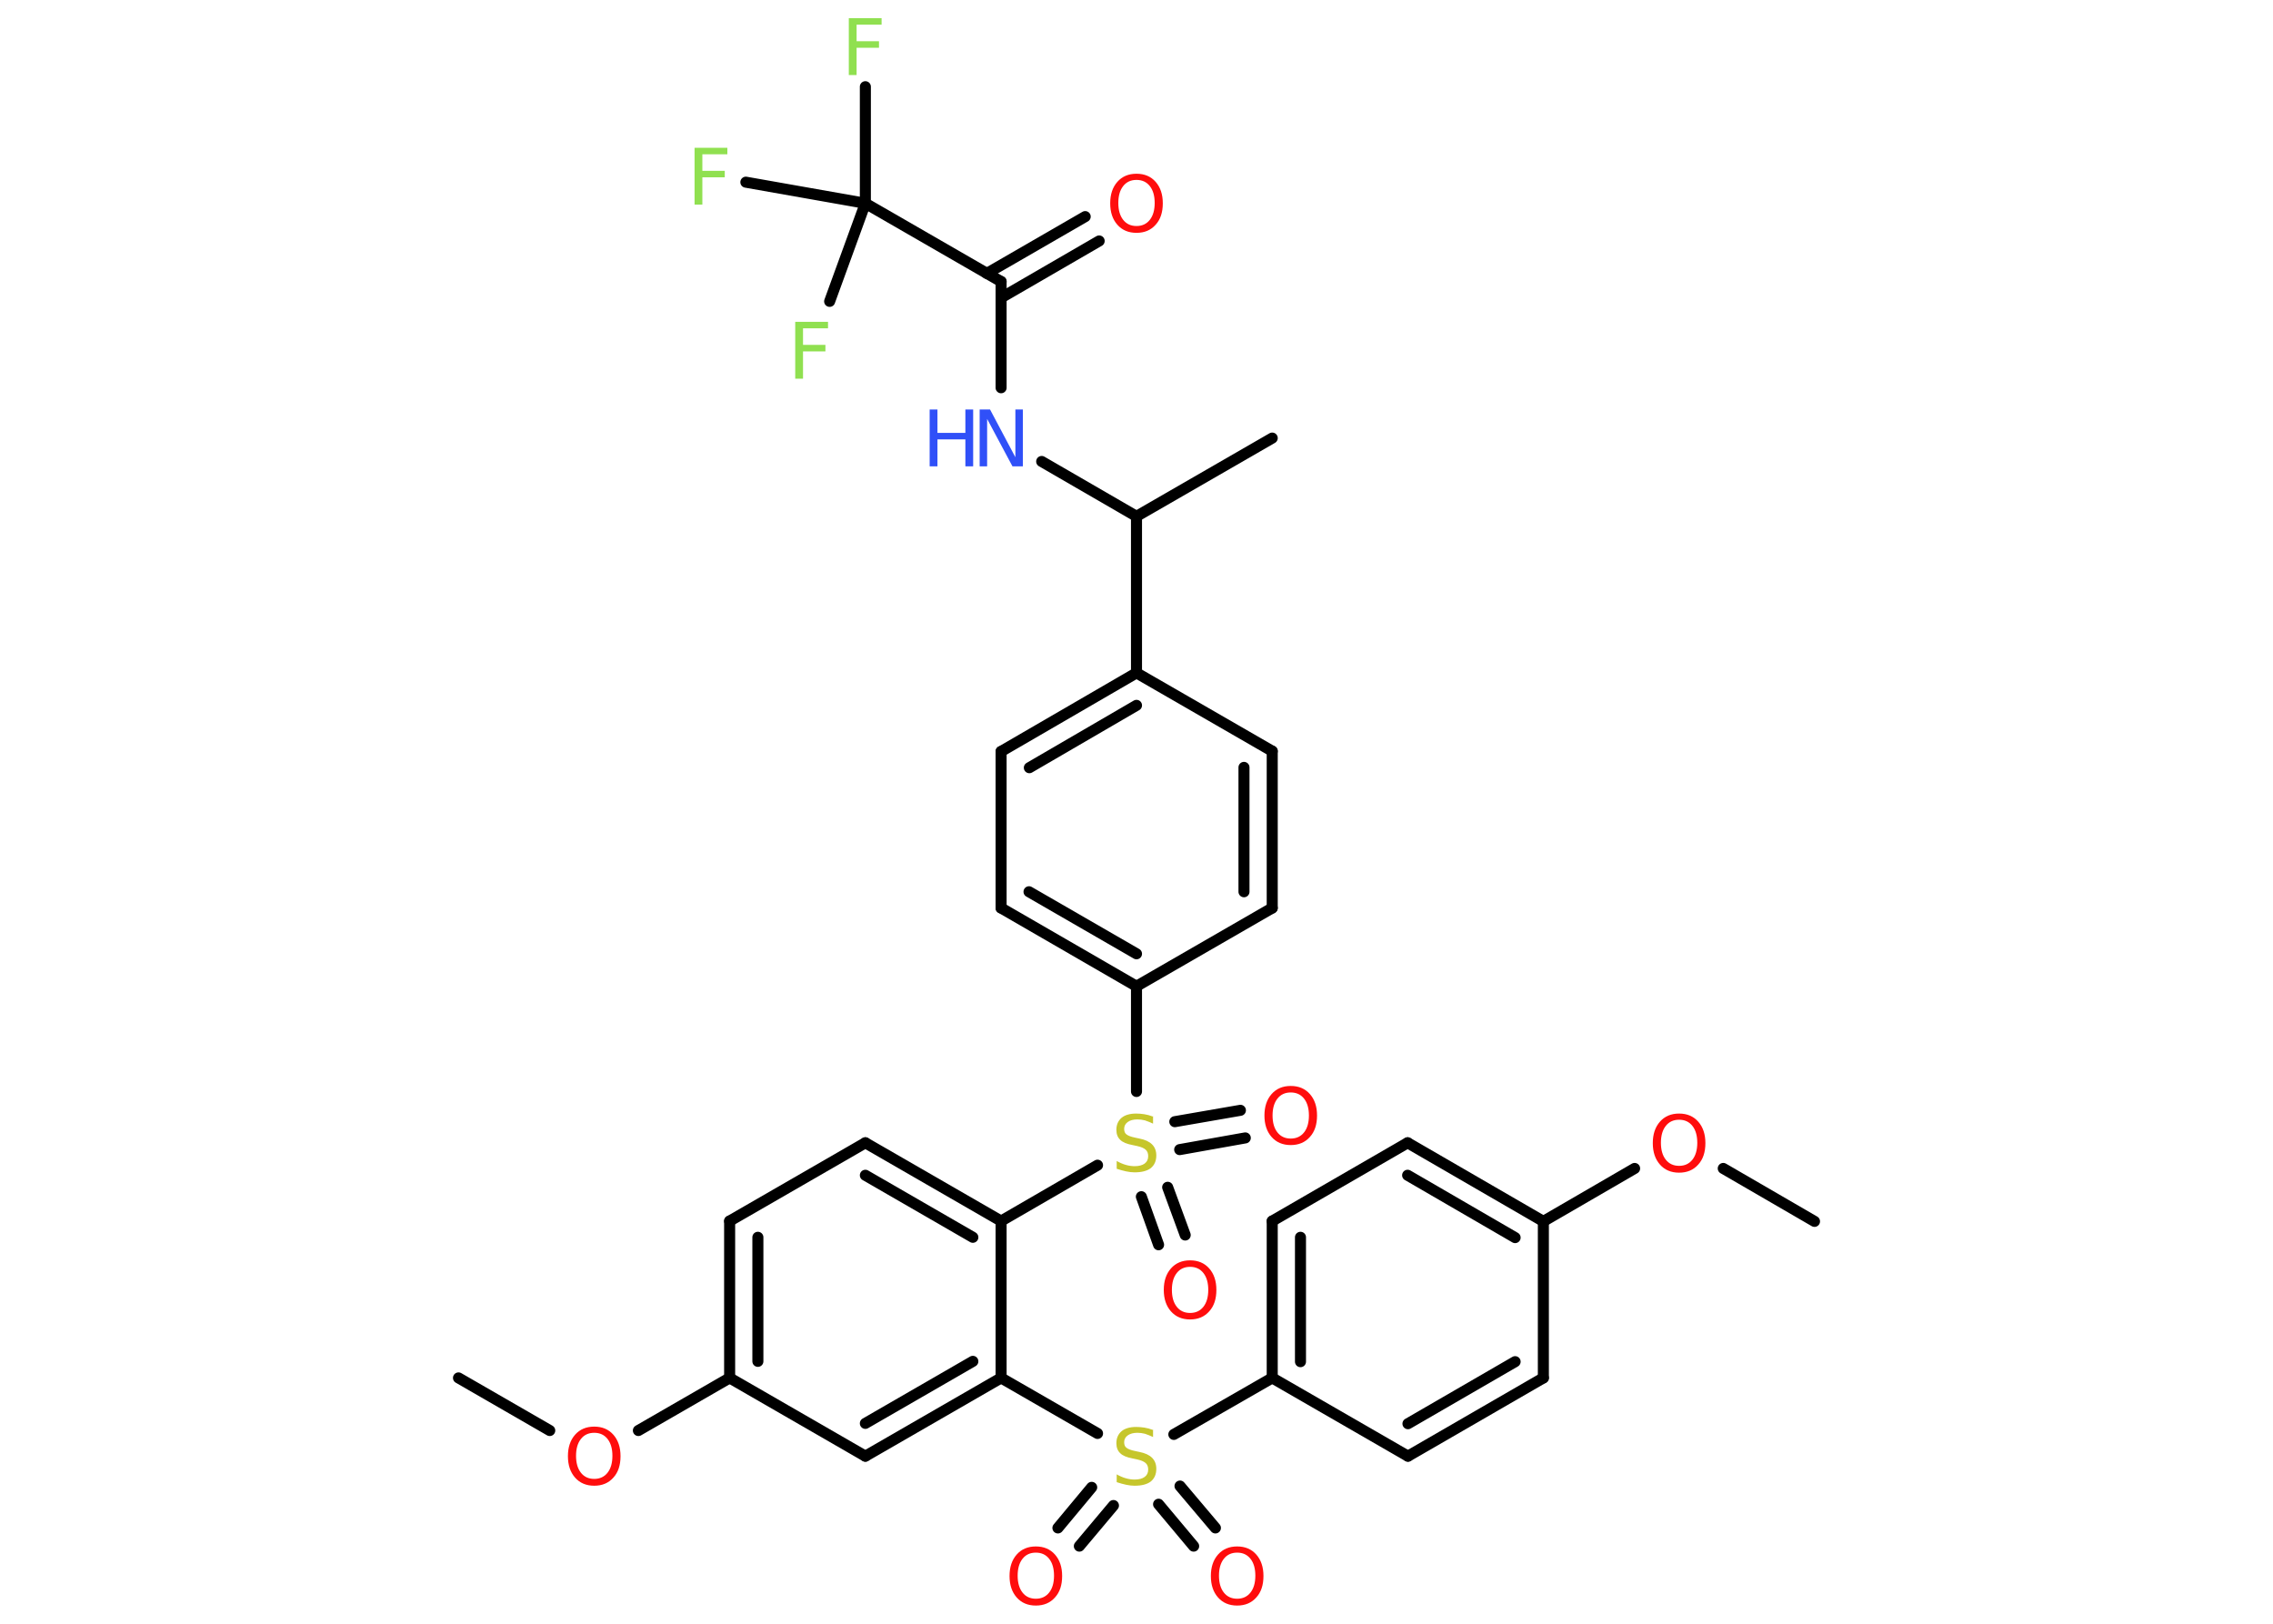 <?xml version='1.0' encoding='UTF-8'?>
<!DOCTYPE svg PUBLIC "-//W3C//DTD SVG 1.1//EN" "http://www.w3.org/Graphics/SVG/1.1/DTD/svg11.dtd">
<svg version='1.2' xmlns='http://www.w3.org/2000/svg' xmlns:xlink='http://www.w3.org/1999/xlink' width='70.0mm' height='50.0mm' viewBox='0 0 70.0 50.0'>
  <desc>Generated by the Chemistry Development Kit (http://github.com/cdk)</desc>
  <g stroke-linecap='round' stroke-linejoin='round' stroke='#000000' stroke-width='.34' fill='#FF0D0D'>
    <rect x='.0' y='.0' width='70.0' height='50.0' fill='#FFFFFF' stroke='none'/>
    <g id='mol1' class='mol'>
      <line id='mol1bnd1' class='bond' x1='55.88' y1='37.61' x2='53.07' y2='35.98'/>
      <line id='mol1bnd2' class='bond' x1='50.34' y1='35.98' x2='47.53' y2='37.61'/>
      <g id='mol1bnd3' class='bond'>
        <line x1='47.53' y1='37.61' x2='43.35' y2='35.19'/>
        <line x1='46.66' y1='38.11' x2='43.35' y2='36.19'/>
      </g>
      <line id='mol1bnd4' class='bond' x1='43.35' y1='35.19' x2='39.18' y2='37.6'/>
      <g id='mol1bnd5' class='bond'>
        <line x1='39.18' y1='37.6' x2='39.18' y2='42.43'/>
        <line x1='40.05' y1='38.1' x2='40.05' y2='41.93'/>
      </g>
      <line id='mol1bnd6' class='bond' x1='39.18' y1='42.43' x2='36.15' y2='44.17'/>
      <g id='mol1bnd7' class='bond'>
        <line x1='34.29' y1='46.36' x2='33.24' y2='47.61'/>
        <line x1='33.62' y1='45.8' x2='32.58' y2='47.05'/>
      </g>
      <g id='mol1bnd8' class='bond'>
        <line x1='36.34' y1='45.76' x2='37.43' y2='47.05'/>
        <line x1='35.68' y1='46.32' x2='36.76' y2='47.61'/>
      </g>
      <line id='mol1bnd9' class='bond' x1='33.8' y1='44.14' x2='30.83' y2='42.43'/>
      <g id='mol1bnd10' class='bond'>
        <line x1='26.65' y1='44.84' x2='30.83' y2='42.43'/>
        <line x1='26.65' y1='43.83' x2='29.96' y2='41.92'/>
      </g>
      <line id='mol1bnd11' class='bond' x1='26.65' y1='44.84' x2='22.47' y2='42.43'/>
      <line id='mol1bnd12' class='bond' x1='22.47' y1='42.43' x2='19.66' y2='44.05'/>
      <line id='mol1bnd13' class='bond' x1='16.93' y1='44.05' x2='14.12' y2='42.43'/>
      <g id='mol1bnd14' class='bond'>
        <line x1='22.47' y1='37.6' x2='22.47' y2='42.43'/>
        <line x1='23.34' y1='38.1' x2='23.34' y2='41.92'/>
      </g>
      <line id='mol1bnd15' class='bond' x1='22.47' y1='37.6' x2='26.65' y2='35.19'/>
      <g id='mol1bnd16' class='bond'>
        <line x1='30.83' y1='37.6' x2='26.65' y2='35.19'/>
        <line x1='29.96' y1='38.1' x2='26.65' y2='36.19'/>
      </g>
      <line id='mol1bnd17' class='bond' x1='30.83' y1='42.43' x2='30.83' y2='37.6'/>
      <line id='mol1bnd18' class='bond' x1='30.83' y1='37.6' x2='33.8' y2='35.88'/>
      <g id='mol1bnd19' class='bond'>
        <line x1='35.96' y1='36.56' x2='36.5' y2='38.03'/>
        <line x1='35.15' y1='36.85' x2='35.68' y2='38.33'/>
      </g>
      <g id='mol1bnd20' class='bond'>
        <line x1='36.18' y1='34.54' x2='38.2' y2='34.19'/>
        <line x1='36.33' y1='35.4' x2='38.35' y2='35.04'/>
      </g>
      <line id='mol1bnd21' class='bond' x1='35.0' y1='33.61' x2='35.0' y2='30.37'/>
      <g id='mol1bnd22' class='bond'>
        <line x1='30.83' y1='27.96' x2='35.0' y2='30.37'/>
        <line x1='31.69' y1='27.46' x2='35.0' y2='29.37'/>
      </g>
      <line id='mol1bnd23' class='bond' x1='30.83' y1='27.96' x2='30.83' y2='23.14'/>
      <g id='mol1bnd24' class='bond'>
        <line x1='35.0' y1='20.72' x2='30.83' y2='23.14'/>
        <line x1='35.0' y1='21.72' x2='31.7' y2='23.64'/>
      </g>
      <line id='mol1bnd25' class='bond' x1='35.0' y1='20.72' x2='35.0' y2='15.9'/>
      <line id='mol1bnd26' class='bond' x1='35.0' y1='15.9' x2='39.18' y2='13.49'/>
      <line id='mol1bnd27' class='bond' x1='35.0' y1='15.9' x2='32.08' y2='14.21'/>
      <line id='mol1bnd28' class='bond' x1='30.83' y1='11.94' x2='30.83' y2='8.67'/>
      <g id='mol1bnd29' class='bond'>
        <line x1='30.39' y1='8.42' x2='33.42' y2='6.67'/>
        <line x1='30.83' y1='9.17' x2='33.85' y2='7.42'/>
      </g>
      <line id='mol1bnd30' class='bond' x1='30.83' y1='8.67' x2='26.65' y2='6.26'/>
      <line id='mol1bnd31' class='bond' x1='26.65' y1='6.26' x2='26.65' y2='2.67'/>
      <line id='mol1bnd32' class='bond' x1='26.65' y1='6.26' x2='22.97' y2='5.61'/>
      <line id='mol1bnd33' class='bond' x1='26.65' y1='6.26' x2='25.55' y2='9.28'/>
      <line id='mol1bnd34' class='bond' x1='35.0' y1='20.72' x2='39.18' y2='23.13'/>
      <g id='mol1bnd35' class='bond'>
        <line x1='39.18' y1='27.96' x2='39.18' y2='23.13'/>
        <line x1='38.31' y1='27.46' x2='38.31' y2='23.63'/>
      </g>
      <line id='mol1bnd36' class='bond' x1='35.0' y1='30.37' x2='39.18' y2='27.96'/>
      <line id='mol1bnd37' class='bond' x1='39.18' y1='42.43' x2='43.36' y2='44.84'/>
      <g id='mol1bnd38' class='bond'>
        <line x1='43.36' y1='44.84' x2='47.53' y2='42.43'/>
        <line x1='43.36' y1='43.84' x2='46.66' y2='41.93'/>
      </g>
      <line id='mol1bnd39' class='bond' x1='47.53' y1='37.61' x2='47.53' y2='42.43'/>
      <path id='mol1atm2' class='atom' d='M51.71 34.48q-.26 .0 -.41 .19q-.15 .19 -.15 .52q.0 .33 .15 .52q.15 .19 .41 .19q.26 .0 .41 -.19q.15 -.19 .15 -.52q.0 -.33 -.15 -.52q-.15 -.19 -.41 -.19zM51.71 34.29q.37 .0 .59 .25q.22 .25 .22 .66q.0 .42 -.22 .66q-.22 .25 -.59 .25q-.37 .0 -.59 -.25q-.22 -.25 -.22 -.66q.0 -.41 .22 -.66q.22 -.25 .59 -.25z' stroke='none'/>
      <path id='mol1atm7' class='atom' d='M35.51 44.02v.23q-.13 -.06 -.25 -.1q-.12 -.03 -.23 -.03q-.19 .0 -.3 .08q-.11 .08 -.11 .21q.0 .12 .07 .17q.07 .06 .26 .1l.14 .03q.26 .05 .39 .18q.13 .13 .13 .34q.0 .25 -.17 .39q-.17 .13 -.5 .13q-.12 .0 -.26 -.03q-.14 -.03 -.29 -.08v-.24q.14 .08 .28 .12q.14 .04 .27 .04q.2 .0 .31 -.08q.11 -.08 .11 -.23q.0 -.13 -.08 -.2q-.08 -.07 -.26 -.11l-.14 -.03q-.27 -.05 -.38 -.16q-.12 -.11 -.12 -.31q.0 -.23 .16 -.37q.16 -.13 .45 -.13q.12 .0 .25 .02q.13 .02 .26 .07z' stroke='none' fill='#C6C62C'/>
      <path id='mol1atm8' class='atom' d='M31.9 47.81q-.26 .0 -.41 .19q-.15 .19 -.15 .52q.0 .33 .15 .52q.15 .19 .41 .19q.26 .0 .41 -.19q.15 -.19 .15 -.52q.0 -.33 -.15 -.52q-.15 -.19 -.41 -.19zM31.9 47.62q.37 .0 .59 .25q.22 .25 .22 .66q.0 .42 -.22 .66q-.22 .25 -.59 .25q-.37 .0 -.59 -.25q-.22 -.25 -.22 -.66q.0 -.41 .22 -.66q.22 -.25 .59 -.25z' stroke='none'/>
      <path id='mol1atm9' class='atom' d='M38.1 47.81q-.26 .0 -.41 .19q-.15 .19 -.15 .52q.0 .33 .15 .52q.15 .19 .41 .19q.26 .0 .41 -.19q.15 -.19 .15 -.52q.0 -.33 -.15 -.52q-.15 -.19 -.41 -.19zM38.1 47.62q.37 .0 .59 .25q.22 .25 .22 .66q.0 .42 -.22 .66q-.22 .25 -.59 .25q-.37 .0 -.59 -.25q-.22 -.25 -.22 -.66q.0 -.41 .22 -.66q.22 -.25 .59 -.25z' stroke='none'/>
      <path id='mol1atm13' class='atom' d='M18.3 44.12q-.26 .0 -.41 .19q-.15 .19 -.15 .52q.0 .33 .15 .52q.15 .19 .41 .19q.26 .0 .41 -.19q.15 -.19 .15 -.52q.0 -.33 -.15 -.52q-.15 -.19 -.41 -.19zM18.3 43.93q.37 .0 .59 .25q.22 .25 .22 .66q.0 .42 -.22 .66q-.22 .25 -.59 .25q-.37 .0 -.59 -.25q-.22 -.25 -.22 -.66q.0 -.41 .22 -.66q.22 -.25 .59 -.25z' stroke='none'/>
      <path id='mol1atm18' class='atom' d='M35.51 34.37v.23q-.13 -.06 -.25 -.1q-.12 -.03 -.23 -.03q-.19 .0 -.3 .08q-.11 .08 -.11 .21q.0 .12 .07 .17q.07 .06 .26 .1l.14 .03q.26 .05 .39 .18q.13 .13 .13 .34q.0 .25 -.17 .39q-.17 .13 -.5 .13q-.12 .0 -.26 -.03q-.14 -.03 -.29 -.08v-.24q.14 .08 .28 .12q.14 .04 .27 .04q.2 .0 .31 -.08q.11 -.08 .11 -.23q.0 -.13 -.08 -.2q-.08 -.07 -.26 -.11l-.14 -.03q-.27 -.05 -.38 -.16q-.12 -.11 -.12 -.31q.0 -.23 .16 -.37q.16 -.13 .45 -.13q.12 .0 .25 .02q.13 .02 .26 .07z' stroke='none' fill='#C6C62C'/>
      <path id='mol1atm19' class='atom' d='M36.65 39.01q-.26 .0 -.41 .19q-.15 .19 -.15 .52q.0 .33 .15 .52q.15 .19 .41 .19q.26 .0 .41 -.19q.15 -.19 .15 -.52q.0 -.33 -.15 -.52q-.15 -.19 -.41 -.19zM36.65 38.81q.37 .0 .59 .25q.22 .25 .22 .66q.0 .42 -.22 .66q-.22 .25 -.59 .25q-.37 .0 -.59 -.25q-.22 -.25 -.22 -.66q.0 -.41 .22 -.66q.22 -.25 .59 -.25z' stroke='none'/>
      <path id='mol1atm20' class='atom' d='M39.75 33.64q-.26 .0 -.41 .19q-.15 .19 -.15 .52q.0 .33 .15 .52q.15 .19 .41 .19q.26 .0 .41 -.19q.15 -.19 .15 -.52q.0 -.33 -.15 -.52q-.15 -.19 -.41 -.19zM39.75 33.44q.37 .0 .59 .25q.22 .25 .22 .66q.0 .42 -.22 .66q-.22 .25 -.59 .25q-.37 .0 -.59 -.25q-.22 -.25 -.22 -.66q.0 -.41 .22 -.66q.22 -.25 .59 -.25z' stroke='none'/>
      <g id='mol1atm27' class='atom'>
        <path d='M30.17 12.61h.32l.78 1.47v-1.47h.23v1.75h-.32l-.78 -1.46v1.46h-.23v-1.75z' stroke='none' fill='#3050F8'/>
        <path d='M28.63 12.61h.24v.72h.86v-.72h.24v1.75h-.24v-.83h-.86v.83h-.24v-1.75z' stroke='none' fill='#3050F8'/>
      </g>
      <path id='mol1atm29' class='atom' d='M35.0 5.54q-.26 .0 -.41 .19q-.15 .19 -.15 .52q.0 .33 .15 .52q.15 .19 .41 .19q.26 .0 .41 -.19q.15 -.19 .15 -.52q.0 -.33 -.15 -.52q-.15 -.19 -.41 -.19zM35.0 5.35q.37 .0 .59 .25q.22 .25 .22 .66q.0 .42 -.22 .66q-.22 .25 -.59 .25q-.37 .0 -.59 -.25q-.22 -.25 -.22 -.66q.0 -.41 .22 -.66q.22 -.25 .59 -.25z' stroke='none'/>
      <path id='mol1atm31' class='atom' d='M26.15 .56h1.0v.2h-.77v.51h.69v.2h-.69v.84h-.24v-1.75z' stroke='none' fill='#90E050'/>
      <path id='mol1atm32' class='atom' d='M21.4 4.55h1.0v.2h-.77v.51h.69v.2h-.69v.84h-.24v-1.75z' stroke='none' fill='#90E050'/>
      <path id='mol1atm33' class='atom' d='M24.5 9.91h1.0v.2h-.77v.51h.69v.2h-.69v.84h-.24v-1.75z' stroke='none' fill='#90E050'/>
    </g>
  </g>
</svg>
